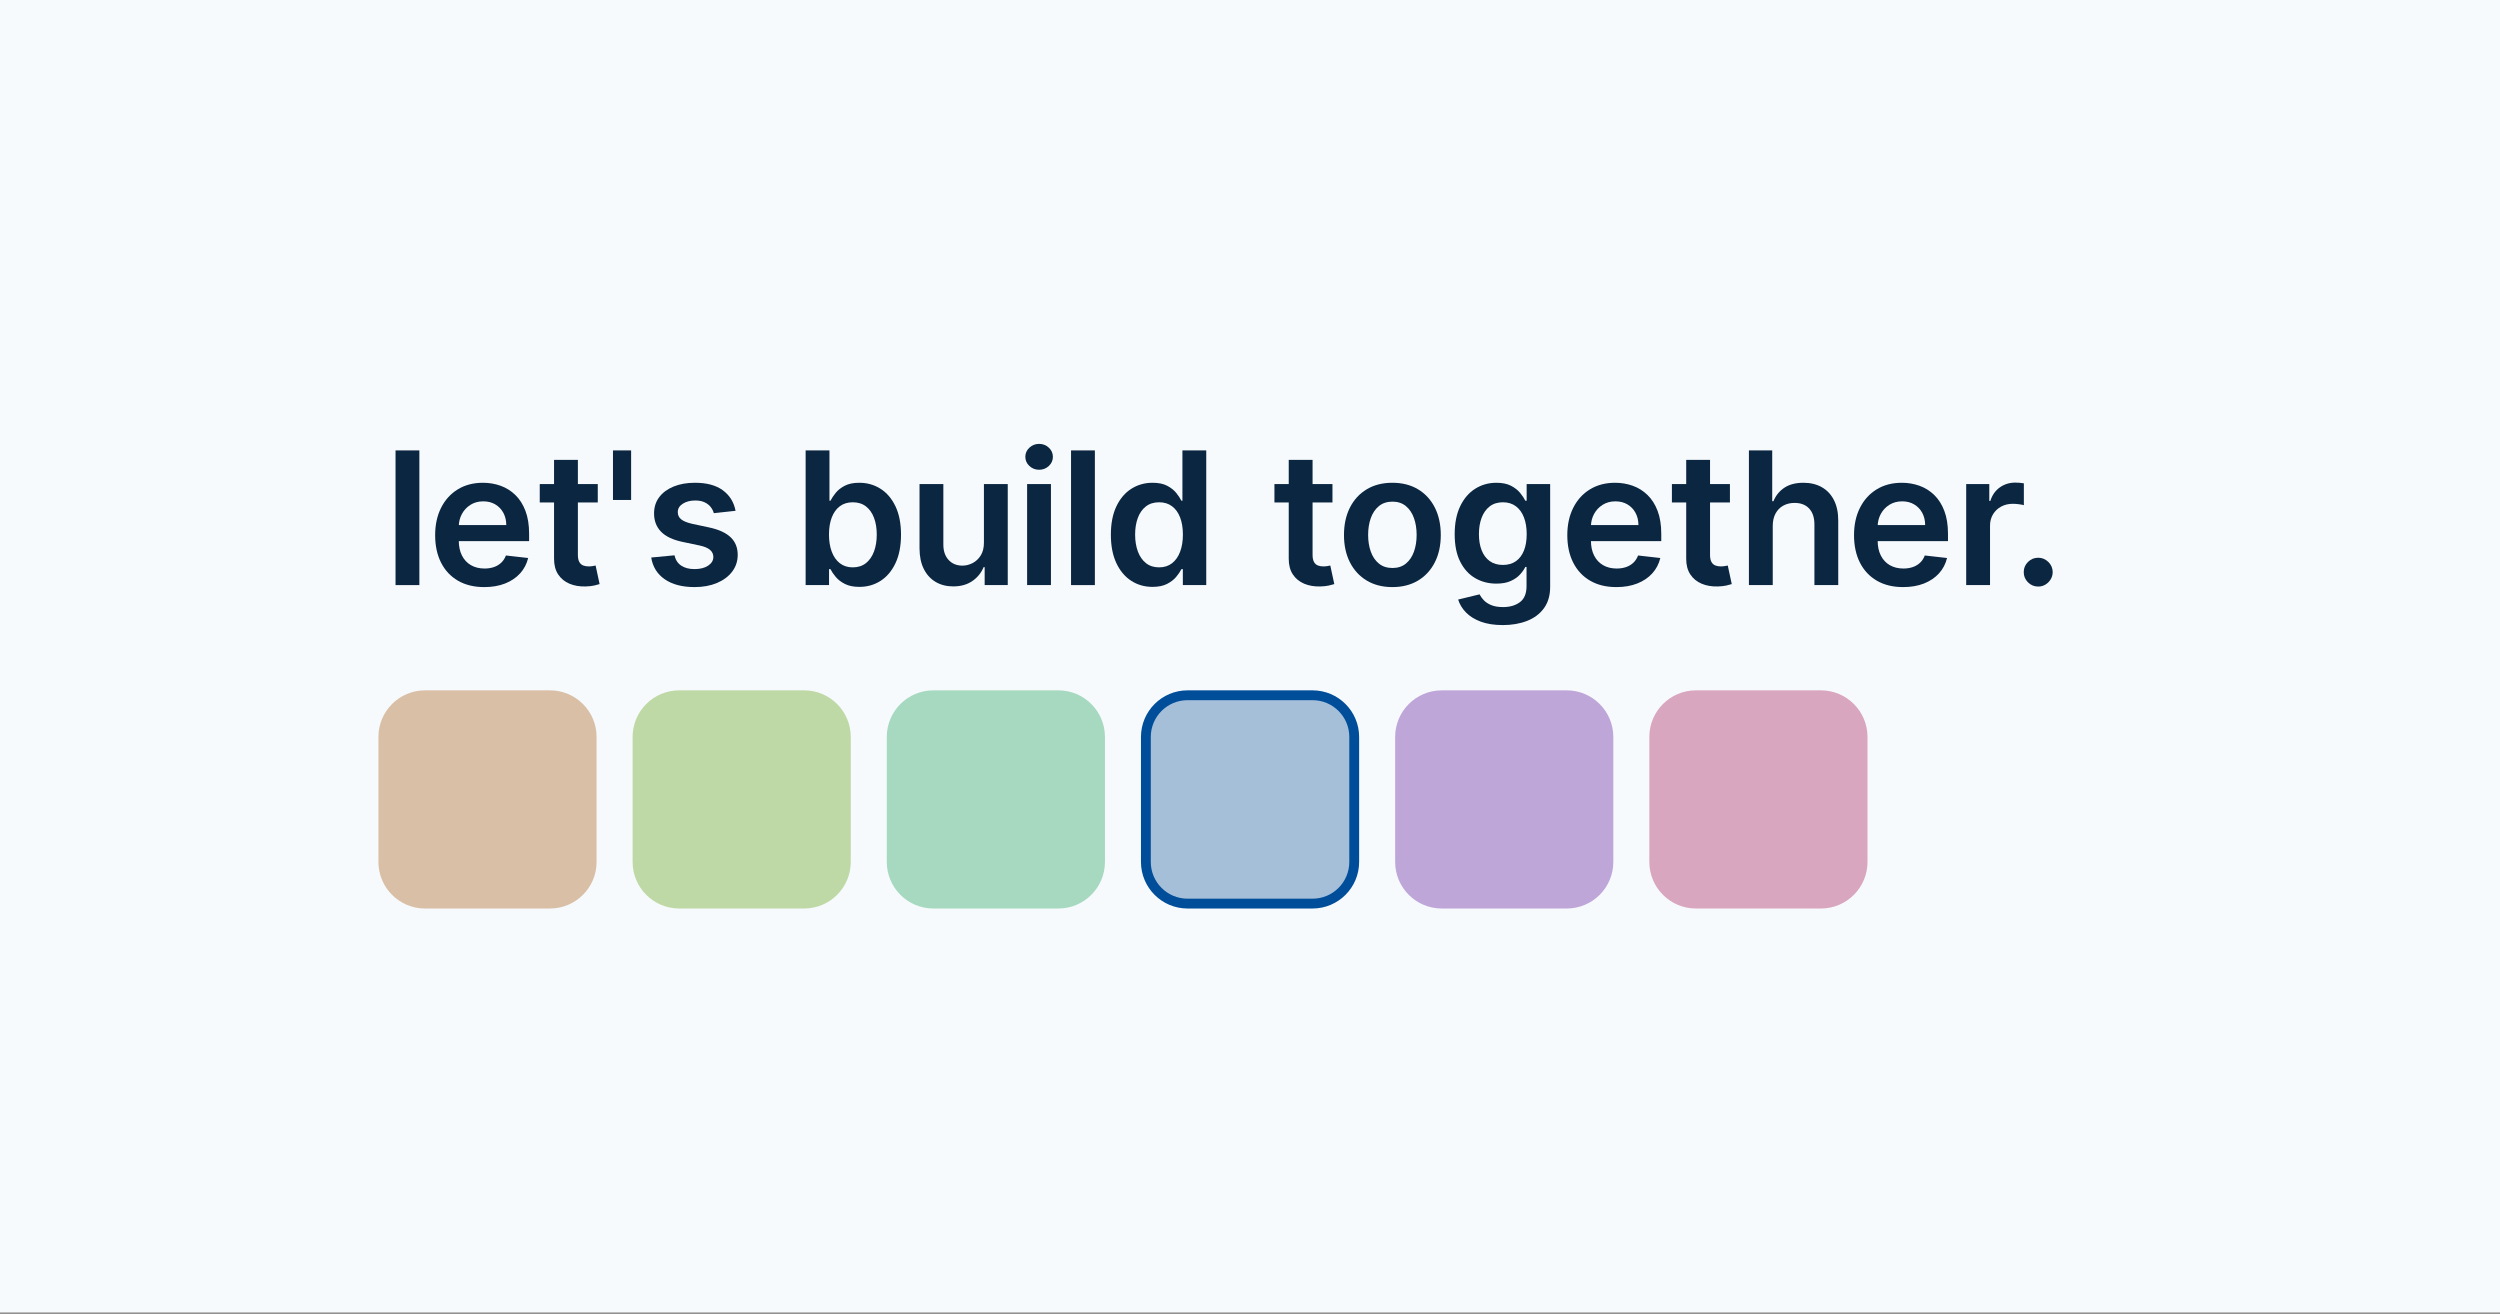 <?xml version="1.0" encoding="UTF-8" standalone="no"?><!DOCTYPE svg PUBLIC "-//W3C//DTD SVG 1.1//EN" "http://www.w3.org/Graphics/SVG/1.1/DTD/svg11.dtd"><svg width="100%" height="100%" viewBox="0 0 900 473" version="1.1" xmlns="http://www.w3.org/2000/svg" xmlns:xlink="http://www.w3.org/1999/xlink" xml:space="preserve" xmlns:serif="http://www.serif.com/" style="fill-rule:evenodd;clip-rule:evenodd;stroke-linecap:round;stroke-linejoin:round;stroke-miterlimit:1.5;"><rect x="0" y="0" width="900" height="473" fill="#808080" stroke="none"/><rect x="0" y="-0" width="900" height="472.5" style="fill:#f7fafd;"/><g><g><rect x="142.394" y="162.147" width="8.58" height="48.485" style="fill:#0b2641;fill-rule:nonzero;"/><path d="M174.326,211.352c-3.656,-0 -6.803,-0.765 -9.444,-2.294c-2.64,-1.53 -4.672,-3.695 -6.094,-6.497c-1.422,-2.801 -2.133,-6.102 -2.133,-9.902c0,-3.738 0.713,-7.023 2.138,-9.856c1.425,-2.833 3.426,-5.043 6.004,-6.629c2.577,-1.586 5.602,-2.379 9.074,-2.379c2.235,0 4.351,0.36 6.35,1.08c1.998,0.719 3.767,1.826 5.307,3.321c1.541,1.495 2.751,3.399 3.632,5.713c0.881,2.313 1.321,5.066 1.321,8.257l-0,2.633l-29.811,-0l0,-5.777l21.591,0c-0.006,-1.647 -0.356,-3.114 -1.048,-4.398c-0.693,-1.285 -1.659,-2.297 -2.898,-3.035c-1.239,-0.739 -2.682,-1.108 -4.33,-1.108c-1.758,-0 -3.299,0.419 -4.623,1.257c-1.325,0.838 -2.353,1.94 -3.085,3.307c-0.733,1.367 -1.105,2.863 -1.118,4.489l0,5.038c0,2.114 0.385,3.925 1.153,5.433c0.769,1.507 1.848,2.661 3.237,3.461c1.388,0.8 3.019,1.2 4.89,1.2c1.241,0 2.369,-0.176 3.383,-0.528c1.015,-0.352 1.891,-0.877 2.626,-1.577c0.735,-0.699 1.296,-1.563 1.681,-2.592l8.011,0.909c-0.505,2.109 -1.466,3.948 -2.883,5.519c-1.418,1.57 -3.222,2.789 -5.412,3.655c-2.191,0.867 -4.697,1.3 -7.519,1.3Z" style="fill:#0b2641;fill-rule:nonzero;"/><path d="M215.197,174.269l-0,6.628l-20.89,0l-0,-6.628l20.89,-0Zm-15.739,-8.713l8.58,0l0,34.148c0,1.149 0.174,2.026 0.523,2.63c0.349,0.605 0.816,1.018 1.402,1.241c0.585,0.222 1.238,0.334 1.958,0.334c0.527,-0 1.014,-0.041 1.463,-0.121c0.448,-0.081 0.794,-0.148 1.036,-0.202l1.44,6.686c-0.461,0.155 -1.111,0.328 -1.951,0.519c-0.839,0.191 -1.869,0.302 -3.087,0.334c-2.146,0.063 -4.079,-0.266 -5.798,-0.985c-1.719,-0.72 -3.079,-1.834 -4.081,-3.343c-1.002,-1.509 -1.497,-3.406 -1.485,-5.692l0,-35.549Z" style="fill:#0b2641;fill-rule:nonzero;"/><rect x="220.67" y="162.147" width="6.534" height="17.841" style="fill:#0b2641;fill-rule:nonzero;"/><path d="M264.799,183.89l-7.822,0.852c-0.214,-0.799 -0.596,-1.544 -1.143,-2.237c-0.548,-0.693 -1.278,-1.254 -2.19,-1.683c-0.912,-0.43 -2.03,-0.644 -3.352,-0.644c-1.784,-0 -3.279,0.387 -4.487,1.162c-1.207,0.775 -1.807,1.783 -1.801,3.023c-0.006,1.048 0.39,1.905 1.188,2.571c0.799,0.666 2.12,1.211 3.963,1.634l6.194,1.326c3.44,0.745 6.004,1.923 7.689,3.534c1.686,1.611 2.532,3.716 2.538,6.314c-0.006,2.285 -0.672,4.301 -1.996,6.046c-1.324,1.746 -3.151,3.11 -5.48,4.091c-2.33,0.982 -5.015,1.473 -8.055,1.473c-4.447,-0 -8.027,-0.938 -10.738,-2.813c-2.712,-1.875 -4.334,-4.485 -4.868,-7.831l8.372,-0.795c0.372,1.635 1.176,2.87 2.412,3.707c1.236,0.836 2.837,1.255 4.804,1.255c2.042,-0 3.681,-0.416 4.917,-1.248c1.235,-0.832 1.857,-1.868 1.863,-3.109c-0.006,-1.035 -0.409,-1.893 -1.208,-2.573c-0.798,-0.68 -2.031,-1.199 -3.697,-1.555l-6.213,-1.307c-3.481,-0.732 -6.058,-1.961 -7.729,-3.686c-1.672,-1.725 -2.504,-3.912 -2.498,-6.56c-0.006,-2.241 0.608,-4.187 1.844,-5.838c1.236,-1.651 2.961,-2.931 5.175,-3.84c2.215,-0.909 4.78,-1.364 7.697,-1.364c4.262,0 7.618,0.909 10.069,2.727c2.451,1.819 3.968,4.274 4.552,7.368Z" style="fill:#0b2641;fill-rule:nonzero;"/><path d="M290.026,210.632l0,-48.485l8.58,0l0,18.125l0.36,0c0.436,-0.871 1.057,-1.809 1.863,-2.814c0.807,-1.006 1.896,-1.868 3.267,-2.586c1.372,-0.718 3.128,-1.077 5.268,-1.077c2.797,0 5.33,0.715 7.599,2.145c2.27,1.43 4.071,3.537 5.403,6.321c1.332,2.784 1.998,6.199 1.998,10.246c-0,3.99 -0.654,7.383 -1.961,10.178c-1.306,2.795 -3.09,4.926 -5.35,6.392c-2.26,1.466 -4.817,2.199 -7.67,2.199c-2.084,0 -3.813,-0.346 -5.19,-1.039c-1.376,-0.693 -2.479,-1.534 -3.309,-2.524c-0.83,-0.989 -1.47,-1.929 -1.918,-2.82l-0.511,0l-0,5.739l-8.429,0Zm8.41,-18.182c-0,2.355 0.334,4.417 1.004,6.186c0.669,1.769 1.639,3.147 2.911,4.134c1.272,0.986 2.821,1.479 4.645,1.479c1.881,0 3.462,-0.509 4.742,-1.527c1.28,-1.018 2.249,-2.416 2.907,-4.195c0.658,-1.778 0.987,-3.804 0.987,-6.077c0,-2.253 -0.324,-4.255 -0.973,-6.006c-0.648,-1.75 -1.612,-3.125 -2.892,-4.124c-1.28,-0.999 -2.871,-1.498 -4.771,-1.498c-1.843,-0 -3.401,0.48 -4.673,1.442c-1.272,0.961 -2.238,2.312 -2.898,4.052c-0.659,1.741 -0.989,3.786 -0.989,6.134Z" style="fill:#0b2641;fill-rule:nonzero;"/><path d="M354.212,195.348l0,-21.079l8.58,-0l-0,36.363l-8.315,0l0,-6.458l-0.379,-0c-0.827,2.036 -2.175,3.7 -4.043,4.993c-1.869,1.292 -4.17,1.939 -6.904,1.939c-2.38,-0 -4.48,-0.535 -6.302,-1.603c-1.821,-1.069 -3.245,-2.622 -4.27,-4.659c-1.026,-2.038 -1.542,-4.515 -1.549,-7.432l0,-23.143l8.58,-0l-0,21.818c0.006,2.31 0.638,4.144 1.896,5.502c1.258,1.357 2.911,2.036 4.96,2.036c1.269,-0 2.496,-0.307 3.681,-0.919c1.186,-0.613 2.161,-1.531 2.926,-2.756c0.766,-1.224 1.145,-2.758 1.139,-4.602Z" style="fill:#0b2641;fill-rule:nonzero;"/><path d="M369.761,210.632l0,-36.363l8.58,-0l-0,36.363l-8.58,0Zm4.323,-41.515c-1.363,0 -2.532,-0.456 -3.506,-1.369c-0.974,-0.912 -1.46,-2.009 -1.46,-3.291c-0,-1.281 0.487,-2.377 1.462,-3.29c0.974,-0.912 2.141,-1.368 3.5,-1.368c1.366,-0 2.535,0.456 3.506,1.368c0.971,0.913 1.456,2.01 1.456,3.291c-0,1.282 -0.485,2.378 -1.456,3.291c-0.971,0.912 -2.138,1.368 -3.502,1.368Z" style="fill:#0b2641;fill-rule:nonzero;"/><rect x="385.576" y="162.147" width="8.58" height="48.485" style="fill:#0b2641;fill-rule:nonzero;"/><path d="M414.894,211.276c-2.854,0 -5.41,-0.733 -7.671,-2.199c-2.26,-1.466 -4.043,-3.597 -5.35,-6.392c-1.307,-2.795 -1.96,-6.188 -1.96,-10.178c-0,-4.047 0.666,-7.462 1.998,-10.246c1.332,-2.784 3.133,-4.891 5.402,-6.321c2.27,-1.43 4.803,-2.145 7.6,-2.145c2.14,0 3.896,0.359 5.267,1.077c1.372,0.718 2.461,1.58 3.267,2.586c0.807,1.005 1.428,1.943 1.864,2.814l0.36,0l-0,-18.125l8.579,0l0,48.485l-8.428,0l-0,-5.739l-0.511,0c-0.449,0.891 -1.088,1.831 -1.918,2.82c-0.83,0.99 -1.934,1.831 -3.31,2.524c-1.376,0.693 -3.106,1.039 -5.189,1.039Zm2.386,-7.027c1.825,0 3.373,-0.493 4.645,-1.479c1.272,-0.987 2.243,-2.365 2.912,-4.134c0.669,-1.769 1.004,-3.831 1.004,-6.186c-0,-2.348 -0.33,-4.393 -0.99,-6.134c-0.659,-1.74 -1.625,-3.091 -2.898,-4.052c-1.272,-0.962 -2.829,-1.442 -4.673,-1.442c-1.9,-0 -3.49,0.499 -4.77,1.498c-1.28,0.999 -2.244,2.374 -2.893,4.124c-0.649,1.751 -0.973,3.753 -0.973,6.006c-0,2.273 0.329,4.299 0.987,6.077c0.658,1.779 1.628,3.177 2.908,4.195c1.28,1.018 2.86,1.527 4.741,1.527Z" style="fill:#0b2641;fill-rule:nonzero;"/><path d="M479.686,174.269l-0,6.628l-20.89,0l-0,-6.628l20.89,-0Zm-15.739,-8.713l8.58,0l-0,34.148c-0,1.149 0.174,2.026 0.523,2.63c0.349,0.605 0.816,1.018 1.401,1.241c0.586,0.222 1.238,0.334 1.958,0.334c0.527,-0 1.015,-0.041 1.463,-0.121c0.449,-0.081 0.794,-0.148 1.037,-0.202l1.439,6.686c-0.46,0.155 -1.11,0.328 -1.95,0.519c-0.84,0.191 -1.869,0.302 -3.087,0.334c-2.147,0.063 -4.079,-0.266 -5.798,-0.985c-1.719,-0.72 -3.079,-1.834 -4.082,-3.343c-1.002,-1.509 -1.497,-3.406 -1.484,-5.692l-0,-35.549Z" style="fill:#0b2641;fill-rule:nonzero;"/><path d="M501.258,211.352c-3.548,-0 -6.625,-0.783 -9.231,-2.349c-2.606,-1.565 -4.623,-3.754 -6.051,-6.567c-1.428,-2.812 -2.143,-6.091 -2.143,-9.834c0,-3.763 0.715,-7.055 2.143,-9.877c1.428,-2.822 3.445,-5.016 6.051,-6.581c2.606,-1.566 5.683,-2.349 9.231,-2.349c3.548,0 6.624,0.783 9.23,2.349c2.606,1.565 4.623,3.759 6.051,6.581c1.429,2.822 2.143,6.114 2.143,9.877c-0,3.743 -0.714,7.022 -2.143,9.834c-1.428,2.813 -3.445,5.002 -6.051,6.567c-2.606,1.566 -5.682,2.349 -9.23,2.349Zm0.037,-6.875c1.939,-0 3.552,-0.532 4.839,-1.596c1.288,-1.063 2.253,-2.495 2.893,-4.294c0.641,-1.799 0.962,-3.807 0.962,-6.023c-0,-2.222 -0.321,-4.236 -0.962,-6.042c-0.64,-1.805 -1.605,-3.245 -2.893,-4.318c-1.287,-1.073 -2.9,-1.61 -4.839,-1.61c-1.963,0 -3.595,0.537 -4.895,1.61c-1.301,1.073 -2.271,2.513 -2.912,4.318c-0.641,1.806 -0.961,3.82 -0.961,6.042c-0,2.216 0.32,4.224 0.961,6.023c0.641,1.799 1.611,3.231 2.912,4.294c1.3,1.064 2.932,1.596 4.895,1.596Z" style="fill:#0b2641;fill-rule:nonzero;"/><path d="M540.973,225.026c-3.077,0 -5.718,-0.413 -7.921,-1.238c-2.203,-0.825 -3.977,-1.933 -5.32,-3.324c-1.343,-1.39 -2.276,-2.932 -2.8,-4.624l7.708,-1.875c0.354,0.707 0.863,1.414 1.53,2.119c0.666,0.706 1.563,1.293 2.691,1.762c1.129,0.468 2.55,0.703 4.264,0.703c2.437,-0 4.451,-0.591 6.042,-1.771c1.591,-1.181 2.386,-3.109 2.386,-5.786l0,-6.894l-0.436,0c-0.435,0.89 -1.074,1.799 -1.915,2.725c-0.841,0.926 -1.956,1.704 -3.343,2.334c-1.387,0.63 -3.119,0.945 -5.196,0.945c-2.797,-0 -5.328,-0.657 -7.593,-1.97c-2.264,-1.313 -4.062,-3.286 -5.392,-5.918c-1.331,-2.633 -1.996,-5.925 -1.996,-9.877c-0,-3.99 0.666,-7.365 1.998,-10.126c1.332,-2.76 3.133,-4.853 5.402,-6.278c2.27,-1.425 4.803,-2.138 7.6,-2.138c2.14,0 3.9,0.359 5.281,1.077c1.381,0.718 2.48,1.58 3.296,2.586c0.816,1.005 1.442,1.943 1.877,2.814l0.455,0l-0,-6.003l8.466,-0l-0,36.95c-0,3.106 -0.741,5.68 -2.223,7.72c-1.482,2.041 -3.51,3.566 -6.084,4.574c-2.575,1.009 -5.5,1.513 -8.777,1.513Zm0.076,-21.648c1.825,0 3.373,-0.442 4.645,-1.326c1.272,-0.883 2.243,-2.154 2.912,-3.811c0.669,-1.657 1.004,-3.644 1.004,-5.961c-0,-2.292 -0.33,-4.296 -0.99,-6.013c-0.66,-1.718 -1.625,-3.054 -2.898,-4.011c-1.272,-0.956 -2.829,-1.434 -4.673,-1.434c-1.9,-0 -3.49,0.497 -4.77,1.491c-1.28,0.994 -2.244,2.355 -2.893,4.081c-0.649,1.727 -0.973,3.689 -0.973,5.886c-0,2.235 0.329,4.183 0.987,5.845c0.658,1.662 1.627,2.953 2.907,3.873c1.28,0.92 2.861,1.38 4.742,1.38Z" style="fill:#0b2641;fill-rule:nonzero;"/><path d="M581.902,211.352c-3.656,-0 -6.804,-0.765 -9.444,-2.294c-2.641,-1.53 -4.672,-3.695 -6.094,-6.497c-1.422,-2.801 -2.133,-6.102 -2.133,-9.902c0,-3.738 0.713,-7.023 2.138,-9.856c1.425,-2.833 3.426,-5.043 6.004,-6.629c2.577,-1.586 5.602,-2.379 9.074,-2.379c2.235,0 4.351,0.36 6.349,1.08c1.998,0.719 3.768,1.826 5.308,3.321c1.541,1.495 2.751,3.399 3.632,5.713c0.88,2.313 1.321,5.066 1.321,8.257l-0,2.633l-29.811,-0l0,-5.777l21.591,0c-0.006,-1.647 -0.356,-3.114 -1.049,-4.398c-0.693,-1.285 -1.659,-2.297 -2.897,-3.035c-1.239,-0.739 -2.683,-1.108 -4.33,-1.108c-1.758,-0 -3.3,0.419 -4.624,1.257c-1.324,0.838 -2.352,1.94 -3.085,3.307c-0.732,1.367 -1.105,2.863 -1.117,4.489l-0,5.038c-0,2.114 0.384,3.925 1.153,5.433c0.769,1.507 1.847,2.661 3.236,3.461c1.389,0.8 3.019,1.2 4.891,1.2c1.241,0 2.368,-0.176 3.383,-0.528c1.015,-0.352 1.89,-0.877 2.626,-1.577c0.735,-0.699 1.295,-1.563 1.681,-2.592l8.011,0.909c-0.505,2.109 -1.466,3.948 -2.884,5.519c-1.417,1.57 -3.221,2.789 -5.412,3.655c-2.19,0.867 -4.696,1.3 -7.518,1.3Z" style="fill:#0b2641;fill-rule:nonzero;"/><path d="M622.773,174.269l-0,6.628l-20.89,0l-0,-6.628l20.89,-0Zm-15.739,-8.713l8.58,0l-0,34.148c-0,1.149 0.174,2.026 0.523,2.63c0.349,0.605 0.816,1.018 1.401,1.241c0.586,0.222 1.239,0.334 1.958,0.334c0.527,-0 1.015,-0.041 1.463,-0.121c0.449,-0.081 0.794,-0.148 1.037,-0.202l1.44,6.686c-0.461,0.155 -1.111,0.328 -1.951,0.519c-0.84,0.191 -1.869,0.302 -3.087,0.334c-2.147,0.063 -4.079,-0.266 -5.798,-0.985c-1.719,-0.72 -3.079,-1.834 -4.081,-3.343c-1.003,-1.509 -1.497,-3.406 -1.485,-5.692l0,-35.549Z" style="fill:#0b2641;fill-rule:nonzero;"/><path d="M638.189,189.325l0,21.307l-8.579,0l-0,-48.485l8.39,0l-0,18.296l0.436,-0c0.839,-2.055 2.155,-3.677 3.946,-4.865c1.792,-1.189 4.081,-1.783 6.868,-1.783c2.516,0 4.713,0.53 6.591,1.589c1.878,1.059 3.337,2.607 4.377,4.645c1.041,2.037 1.557,4.524 1.551,7.459l-0,23.144l-8.58,0l0,-21.818c0.007,-2.453 -0.619,-4.36 -1.877,-5.722c-1.258,-1.362 -3.012,-2.043 -5.263,-2.043c-1.521,-0 -2.874,0.325 -4.06,0.975c-1.185,0.651 -2.113,1.593 -2.784,2.827c-0.671,1.234 -1.009,2.726 -1.016,4.474Z" style="fill:#0b2641;fill-rule:nonzero;"/><path d="M685.121,211.352c-3.655,-0 -6.803,-0.765 -9.443,-2.294c-2.641,-1.53 -4.672,-3.695 -6.094,-6.497c-1.422,-2.801 -2.133,-6.102 -2.133,-9.902c-0,-3.738 0.712,-7.023 2.137,-9.856c1.426,-2.833 3.427,-5.043 6.004,-6.629c2.578,-1.586 5.603,-2.379 9.075,-2.379c2.234,0 4.351,0.36 6.349,1.08c1.998,0.719 3.767,1.826 5.308,3.321c1.54,1.495 2.751,3.399 3.631,5.713c0.881,2.313 1.321,5.066 1.321,8.257l0,2.633l-29.81,-0l-0,-5.777l21.591,0c-0.006,-1.647 -0.356,-3.114 -1.049,-4.398c-0.693,-1.285 -1.659,-2.297 -2.898,-3.035c-1.239,-0.739 -2.682,-1.108 -4.33,-1.108c-1.758,-0 -3.299,0.419 -4.623,1.257c-1.324,0.838 -2.352,1.94 -3.085,3.307c-0.732,1.367 -1.105,2.863 -1.117,4.489l-0,5.038c-0,2.114 0.384,3.925 1.153,5.433c0.768,1.507 1.847,2.661 3.236,3.461c1.389,0.8 3.019,1.2 4.891,1.2c1.24,0 2.368,-0.176 3.383,-0.528c1.015,-0.352 1.89,-0.877 2.625,-1.577c0.736,-0.699 1.296,-1.563 1.681,-2.592l8.012,0.909c-0.505,2.109 -1.467,3.948 -2.884,5.519c-1.417,1.57 -3.221,2.789 -5.412,3.655c-2.19,0.867 -4.697,1.3 -7.519,1.3Z" style="fill:#0b2641;fill-rule:nonzero;"/><path d="M707.829,210.632l0,-36.363l8.315,-0l0,6.06l0.379,0c0.663,-2.102 1.804,-3.726 3.423,-4.872c1.619,-1.146 3.471,-1.719 5.554,-1.719c0.473,0 1.007,0.022 1.6,0.066c0.594,0.045 1.089,0.108 1.487,0.19l0,7.87c-0.372,-0.117 -0.949,-0.229 -1.731,-0.335c-0.781,-0.105 -1.53,-0.158 -2.246,-0.158c-1.572,-0 -2.976,0.335 -4.212,1.006c-1.236,0.671 -2.209,1.599 -2.921,2.784c-0.712,1.185 -1.068,2.548 -1.068,4.089l0,21.382l-8.58,0Z" style="fill:#0b2641;fill-rule:nonzero;"/><path d="M733.758,211.163c-1.434,-0 -2.661,-0.509 -3.684,-1.525c-1.023,-1.017 -1.531,-2.245 -1.525,-3.684c-0.006,-1.421 0.502,-2.637 1.525,-3.651c1.023,-1.013 2.25,-1.519 3.684,-1.519c1.395,-0 2.61,0.506 3.646,1.519c1.035,1.014 1.556,2.23 1.562,3.651c-0.006,0.956 -0.25,1.829 -0.731,2.618c-0.482,0.79 -1.113,1.419 -1.894,1.887c-0.782,0.469 -1.643,0.704 -2.583,0.704Z" style="fill:#0b2641;fill-rule:nonzero;"/><g><path d="M213,265.295l-0,45c-0,8.279 -6.721,15 -15,15l-45,0c-8.279,0 -15,-6.721 -15,-15l-0,-45c-0,-8.278 6.721,-15 15,-15l45,0c8.279,0 15,6.722 15,15Z" style="fill:#d9bfa6;stroke:#d9bfa6;stroke-width:3.54px;"/><path d="M304.506,265.295l0,45c0,8.279 -6.721,15 -15,15l-45,0c-8.279,0 -15,-6.721 -15,-15l0,-45c0,-8.278 6.721,-15 15,-15l45,0c8.279,0 15,6.722 15,15Z" style="fill:#bfd9a6;stroke:#bfd9a6;stroke-width:3.54px;"/><path d="M396.012,265.295l0,45c0,8.279 -6.721,15 -15,15l-45,0c-8.278,0 -15,-6.721 -15,-15l0,-45c0,-8.278 6.722,-15 15,-15l45,0c8.279,0 15,6.722 15,15Z" style="fill:#a6d9bf;stroke:#a6d9bf;stroke-width:3.54px;"/><path d="M487.518,265.295l0,45c0,8.279 -6.721,15 -15,15l-45,0c-8.278,0 -15,-6.721 -15,-15l0,-45c0,-8.278 6.722,-15 15,-15l45,0c8.279,0 15,6.722 15,15Z" style="fill:#a6bfd9;stroke:#004d99;stroke-width:3.54px;"/><path d="M579.025,265.295l-0,45c-0,8.279 -6.722,15 -15,15l-45,0c-8.279,0 -15,-6.721 -15,-15l-0,-45c-0,-8.278 6.721,-15 15,-15l45,0c8.278,0 15,6.722 15,15Z" style="fill:#bfa6d9;stroke:#bfa6d9;stroke-width:3.54px;"/><path d="M670.531,265.295l-0,45c-0,8.279 -6.722,15 -15,15l-45,0c-8.279,0 -15,-6.721 -15,-15l-0,-45c-0,-8.278 6.721,-15 15,-15l45,0c8.278,0 15,6.722 15,15Z" style="fill:#d9a6bf;stroke:#d9a6bf;stroke-width:3.54px;"/></g></g></g></svg>
